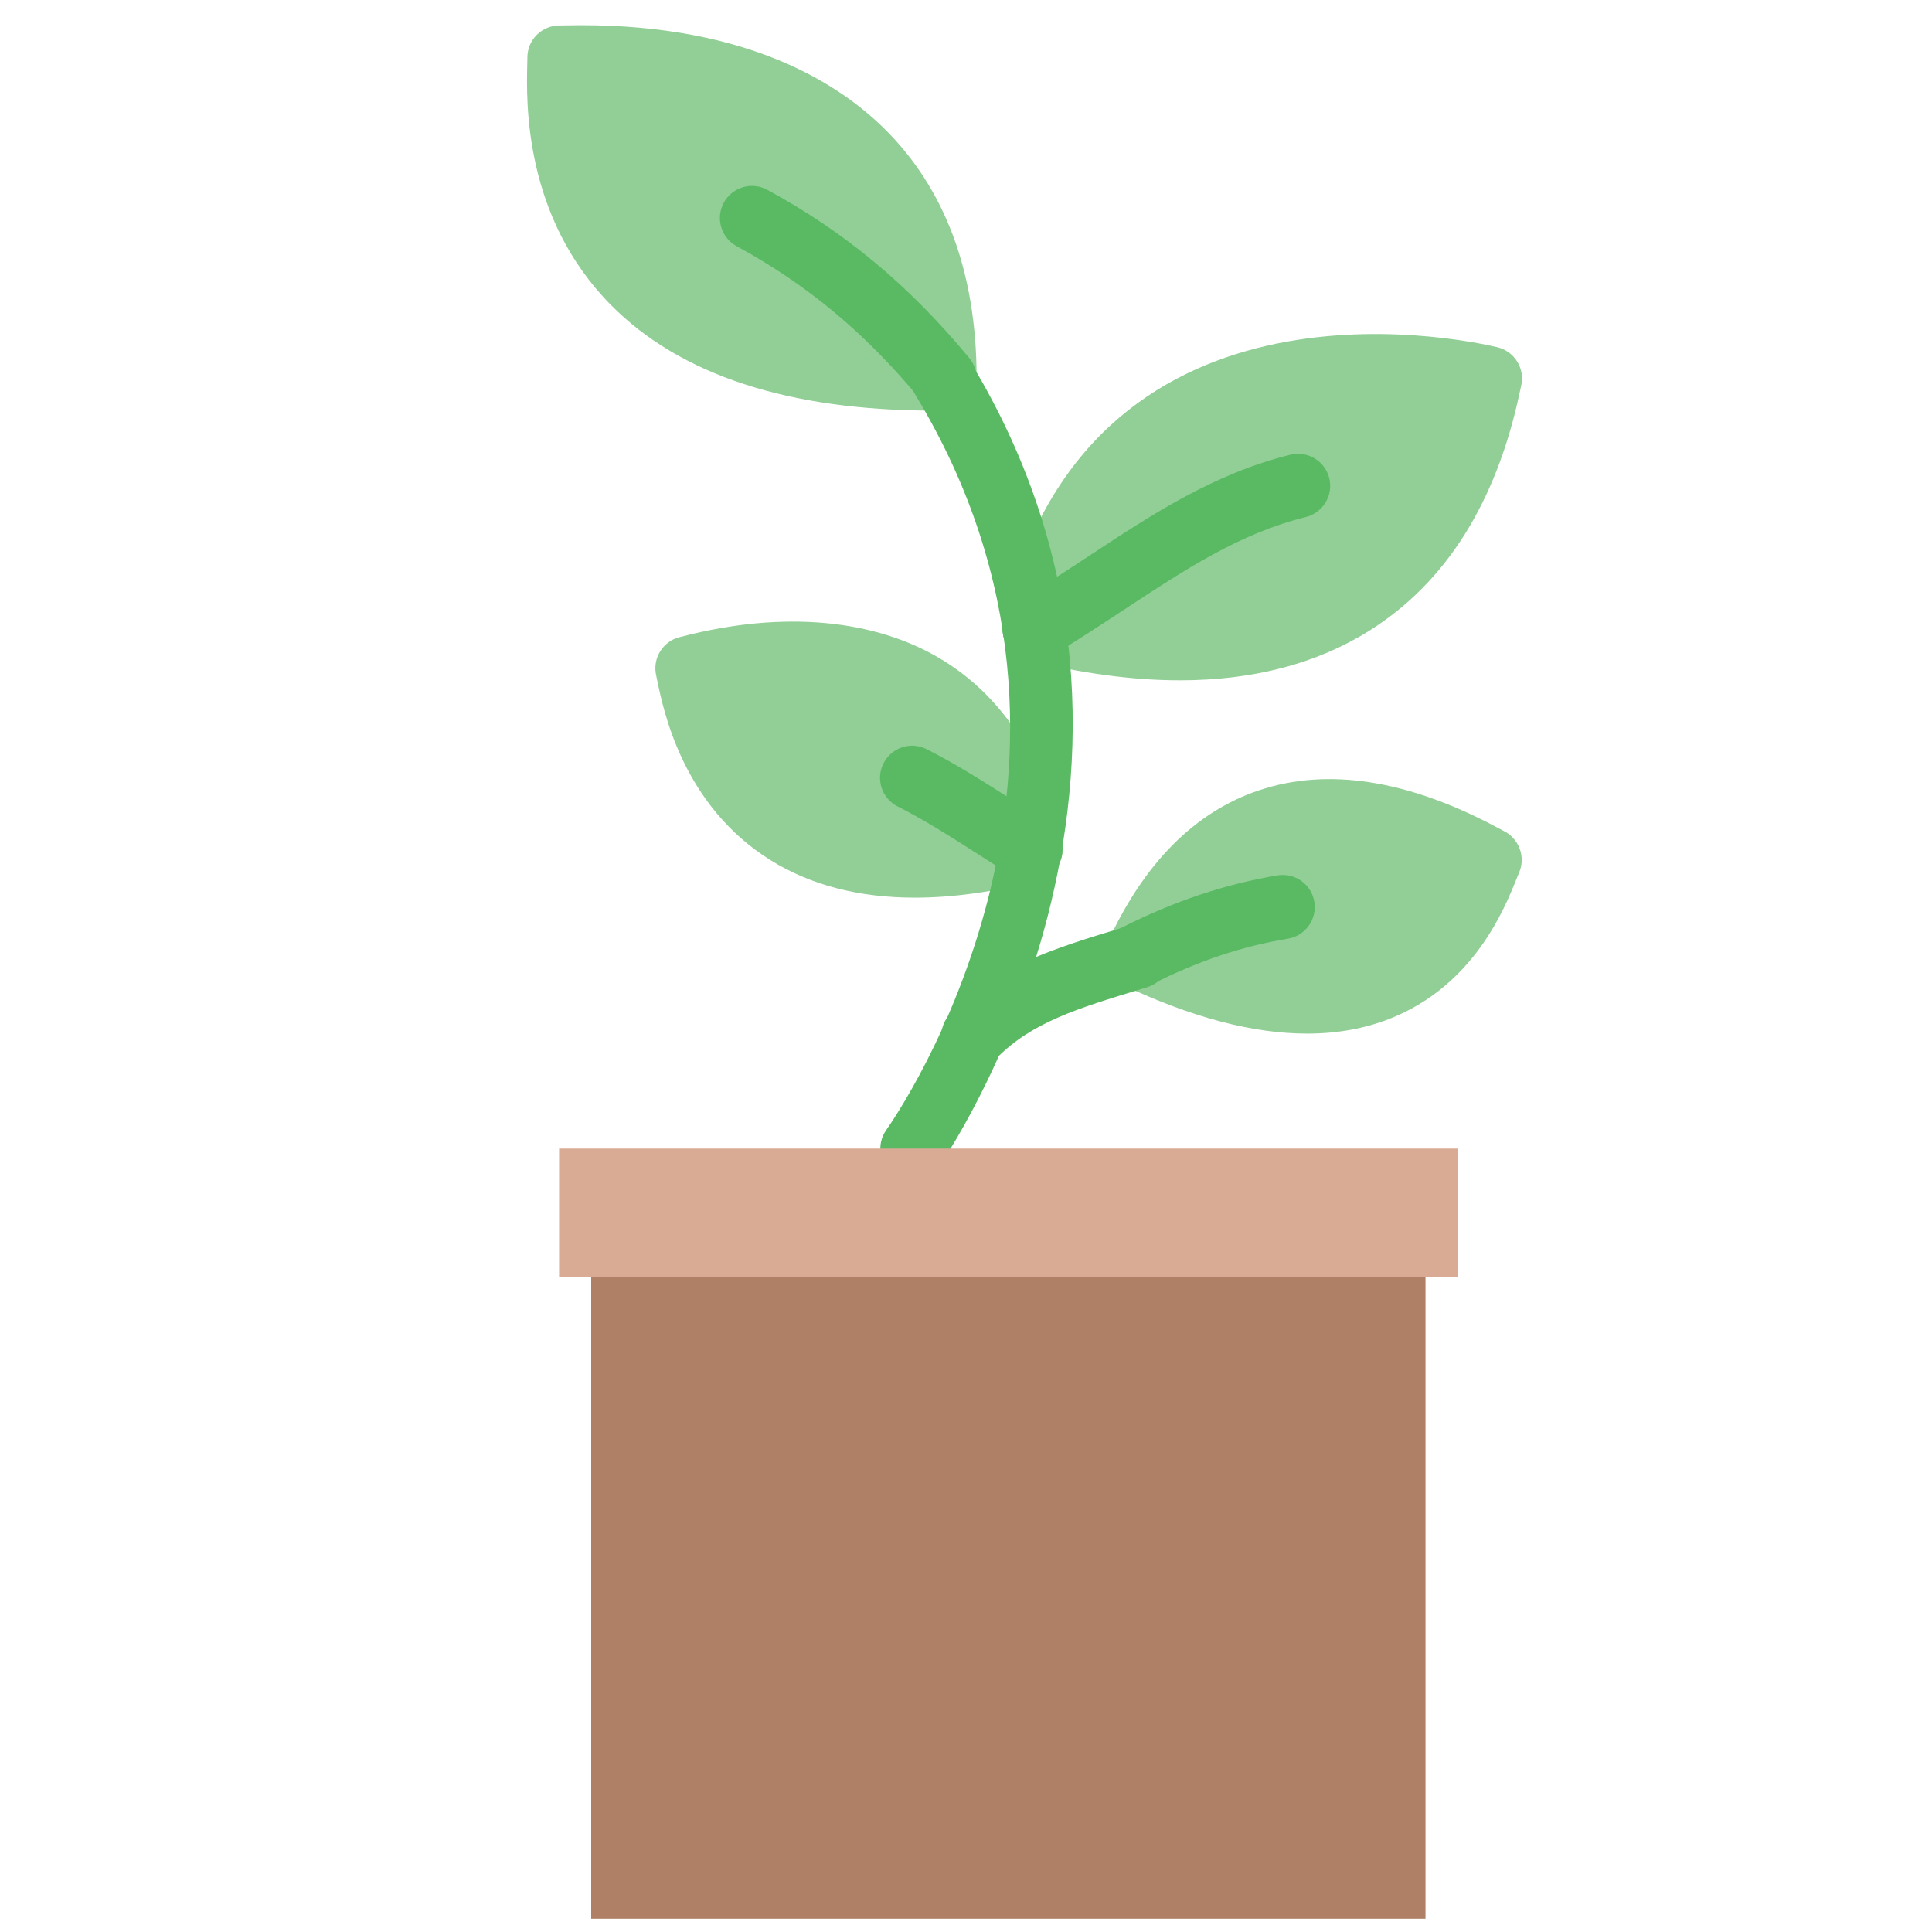 <?xml version="1.0" encoding="UTF-8" standalone="no"?>
<svg
   xmlns:dc="http://purl.org/dc/elements/1.1/"
   xmlns:cc="http://creativecommons.org/ns#"
   xmlns:rdf="http://www.w3.org/1999/02/22-rdf-syntax-ns#"
   xmlns:svg="http://www.w3.org/2000/svg"
   xmlns="http://www.w3.org/2000/svg"
   xmlns:sodipodi="http://sodipodi.sourceforge.net/DTD/sodipodi-0.dtd"
   xmlns:inkscape="http://www.inkscape.org/namespaces/inkscape"
   width="252"
   height="252"
   viewBox="0 0 252 196"
   fill="none"
   version="1.1"
   id="svg25"
   sodipodi:docname="bush-2.svg"
   inkscape:version="0.92.5 (2060ec1f9f, 2020-04-08)">
  <sodipodi:namedview
     pagecolor="#ffffff"
     bordercolor="#666666"
     borderopacity="1"
     objecttolerance="10"
     gridtolerance="10"
     guidetolerance="10"
     inkscape:pageopacity="0"
     inkscape:pageshadow="2"
     inkscape:window-width="1366"
     inkscape:window-height="718"
     id="namedview27"
     showgrid="false"
     inkscape:zoom="1.2040817"
     inkscape:cx="116.70543"
     inkscape:cy="144.52534"
     inkscape:window-x="0"
     inkscape:window-y="23"
     inkscape:window-maximized="1"
     inkscape:current-layer="g870" />
  <defs
     id="defs23">
    <filter
       id="filter0_d_143_617"
       x="0.014"
       y="-9.059"
       width="257.029"
       height="205"
       filterUnits="userSpaceOnUse"
       color-interpolation-filters="sRGB">
      <feFlood
         flood-opacity="0"
         result="BackgroundImageFix"
         id="feFlood8" />
      <feColorMatrix
         in="SourceAlpha"
         type="matrix"
         values="0 0 0 0 0 0 0 0 0 0 0 0 0 0 0 0 0 0 127 0"
         result="hardAlpha"
         id="feColorMatrix10" />
      <feOffset
         dx="10"
         dy="-10"
         id="feOffset12" />
      <feGaussianBlur
         stdDeviation="5"
         id="feGaussianBlur14" />
      <feColorMatrix
         type="matrix"
         values="0 0 0 0 0 0 0 0 0 0 0 0 0 0 0 0 0 0 0.25 0"
         id="feColorMatrix16" />
      <feBlend
         mode="normal"
         in2="BackgroundImageFix"
         result="effect1_dropShadow_143_617"
         id="feBlend18" />
      <feBlend
         mode="normal"
         in="SourceGraphic"
         in2="effect1_dropShadow_143_617"
         result="shape"
         id="feBlend20" />
    </filter>
  </defs>
  <g
     id="g942"
     transform="matrix(0.385,0,0,0.385,33.396,2.254)">
    <g
       id="g870"
       transform="translate(0,-1)">
      <g
         id="g844"
         transform="matrix(1.274,0,0,1.274,-71.32,-70.325)">
        <path
           id="path836"
           d="m 236.247,103.494 c -38.579,0 -67.473,-9.446 -85.914,-28.109 C 127.122,51.893 127.856,21.378 128.104,11.351 l 0.034,-1.741 c 0,-4.71 3.814,-8.533 8.533,-8.533 l 1.382,-0.026 c 45.952,-1.05 71.45,14.208 84.727,27.187 16.469,16.102 24.823,38.545 24.823,66.705 0,4.668 -3.763,8.474 -8.431,8.533 -0.979,0.018 -1.961,0.018 -2.925,0.018"
           style="fill:#91cf96"
           inkscape:connector-curvature="0" />
        <path
           id="path838"
           d="m 231.18,233.015 c -14.899,0 -27.759,-3.345 -38.443,-10.01 -23.236,-14.515 -28.399,-39.629 -30.097,-47.889 l -0.256,-1.212 c -1.033,-4.548 1.775,-9.079 6.306,-10.189 l 0.725,-0.179 c 26.65,-6.886 51.149,-4.668 68.983,6.204 16.034,9.771 26.743,26.112 31.846,48.555 1.024,4.514 -1.732,9.011 -6.204,10.163 -11.851,3.038 -22.816,4.557 -32.86,4.557"
           style="fill:#91cf96"
           inkscape:connector-curvature="0" />
        <path
           id="path840"
           d="m 335.48,269.16 c -14.387,0 -30.754,-4.309 -48.956,-12.902 -4.215,-1.997 -6.059,-7.014 -4.113,-11.264 9.66,-21.129 23.185,-34.748 40.201,-40.491 18.338,-6.178 39.697,-2.842 63.514,9.907 l 1.476,0.777 c 4.224,1.997 6.144,7.049 4.198,11.307 -0.188,0.418 -0.418,0.998 -0.7,1.715 -3.098,7.714 -11.315,28.228 -33.647,37.009 -6.689,2.628 -14.028,3.942 -21.973,3.942"
           style="fill:#91cf96"
           inkscape:connector-curvature="0" />
        <path
           id="path842"
           d="m 301.664,175.218 c -12.501,0 -26.078,-1.809 -40.704,-5.436 -4.531,-1.126 -7.313,-5.683 -6.246,-10.231 22.468,-95.59 120.26,-75.511 131.345,-72.917 2.202,0.521 4.113,1.894 5.299,3.814 1.195,1.929 1.57,4.241 1.058,6.451 l -0.367,1.655 c -6.229,29.389 -19.703,50.756 -40.056,63.497 -14.011,8.773 -30.856,13.167 -50.329,13.167"
           style="fill:#91cf96"
           inkscape:connector-curvature="0" />
      </g>
      <g
         id="g858"
         transform="matrix(1.274,0,0,1.274,-71.32,-70.325)">
        <path
           id="path846"
           d="m 230.534,308.264 c -1.715,0 -3.439,-0.512 -4.941,-1.579 -3.84,-2.731 -4.736,-8.055 -2.014,-11.895 2.782,-3.917 67.371,-97.092 7.774,-195.422 -2.441,-4.036 -1.161,-9.276 2.876,-11.725 4.028,-2.458 9.276,-1.143 11.716,2.876 65.502,108.083 -7.714,213.12 -8.465,214.17 -1.664,2.329 -4.284,3.575 -6.946,3.575"
           style="fill:#5aba63"
           inkscape:connector-curvature="0" />
        <path
           id="path848"
           d="m 239.072,103.477 c -2.458,0 -4.89,-1.058 -6.579,-3.098 -14.49,-17.527 -29.961,-30.421 -48.7,-40.602 -4.139,-2.253 -5.675,-7.433 -3.422,-11.58 2.253,-4.13 7.424,-5.666 11.571,-3.422 20.719,11.255 37.777,25.472 53.7,44.732 3.004,3.635 2.492,9.011 -1.135,12.015 -1.595,1.315 -3.515,1.955 -5.435,1.955"
           style="fill:#5aba63"
           inkscape:connector-curvature="0" />
        <path
           id="path850"
           d="m 246.755,278.315 c -2.15,0 -4.309,-0.811 -5.973,-2.441 -3.362,-3.294 -3.422,-8.695 -0.119,-12.066 12.442,-12.706 27.17,-17.178 45.824,-22.844 l 1.493,-0.452 c 4.497,-1.391 9.276,1.178 10.65,5.683 1.365,4.514 -1.178,9.276 -5.683,10.641 l -1.502,0.461 c -16.956,5.146 -29.201,8.866 -38.596,18.458 -1.665,1.698 -3.884,2.56 -6.094,2.56"
           style="fill:#5aba63"
           inkscape:connector-curvature="0" />
        <path
           id="path852"
           d="m 290.18,257.077 c -3.115,0 -6.118,-1.715 -7.629,-4.685 -2.125,-4.207 -0.435,-9.335 3.772,-11.469 13.815,-6.98 27.324,-11.503 41.267,-13.824 4.676,-0.777 9.045,2.364 9.822,7.014 0.768,4.651 -2.372,9.045 -7.023,9.813 -12.39,2.065 -23.945,5.948 -36.369,12.237 -1.228,0.615 -2.551,0.914 -3.84,0.914"
           style="fill:#5aba63"
           inkscape:connector-curvature="0" />
        <path
           id="path854"
           d="m 261.914,228.722 c -1.545,0 -3.098,-0.418 -4.506,-1.289 -3.157,-1.971 -6.161,-3.891 -9.045,-5.734 -7.868,-5.026 -14.652,-9.361 -21.751,-12.928 -4.207,-2.116 -5.905,-7.253 -3.78,-11.46 2.116,-4.207 7.245,-5.922 11.46,-3.789 7.868,3.968 15.343,8.738 23.253,13.798 2.842,1.809 5.786,3.686 8.892,5.623 4.002,2.5 5.222,7.765 2.731,11.759 -1.622,2.595 -4.404,4.02 -7.254,4.02"
           style="fill:#5aba63"
           inkscape:connector-curvature="0" />
        <path
           id="path856"
           d="m 263.026,170.035 c -2.893,0 -5.717,-1.468 -7.313,-4.13 -2.441,-4.036 -1.135,-9.276 2.901,-11.708 6.562,-3.959 12.732,-8.021 18.714,-11.955 17.161,-11.298 33.365,-21.965 53.709,-27.017 4.531,-1.135 9.199,1.647 10.342,6.229 1.126,4.574 -1.655,9.199 -6.229,10.342 -17.51,4.343 -31.846,13.773 -48.444,24.704 -6.17,4.053 -12.51,8.226 -19.285,12.305 -1.375,0.838 -2.894,1.23 -4.395,1.23"
           style="fill:#5aba63"
           inkscape:connector-curvature="0" />
      </g>
      <polygon
         id="polygon860"
         points="366.972,333.877 145.105,333.877 145.105,504.544 366.972,504.544 "
         style="fill:#af8066"
         transform="matrix(1.274,0,0,1.274,-71.32,-70.325)" />
      <g
         id="g866"
         transform="matrix(1.274,0,0,1.274,-71.32,-70.325)">
        <polygon
           id="polygon864"
           points="375.505,299.744 136.572,299.744 136.572,333.877 375.505,333.877 "
           style="fill:#d9aa94" />
      </g>
    </g>
    <g
       id="g872" />
    <g
       id="g874" />
    <g
       id="g876" />
    <g
       id="g878" />
    <g
       id="g880" />
    <g
       id="g882" />
    <g
       id="g884" />
    <g
       id="g886" />
    <g
       id="g888" />
    <g
       id="g890" />
    <g
       id="g892" />
    <g
       id="g894" />
    <g
       id="g896" />
    <g
       id="g898" />
    <g
       id="g900" />
  </g>
</svg>
